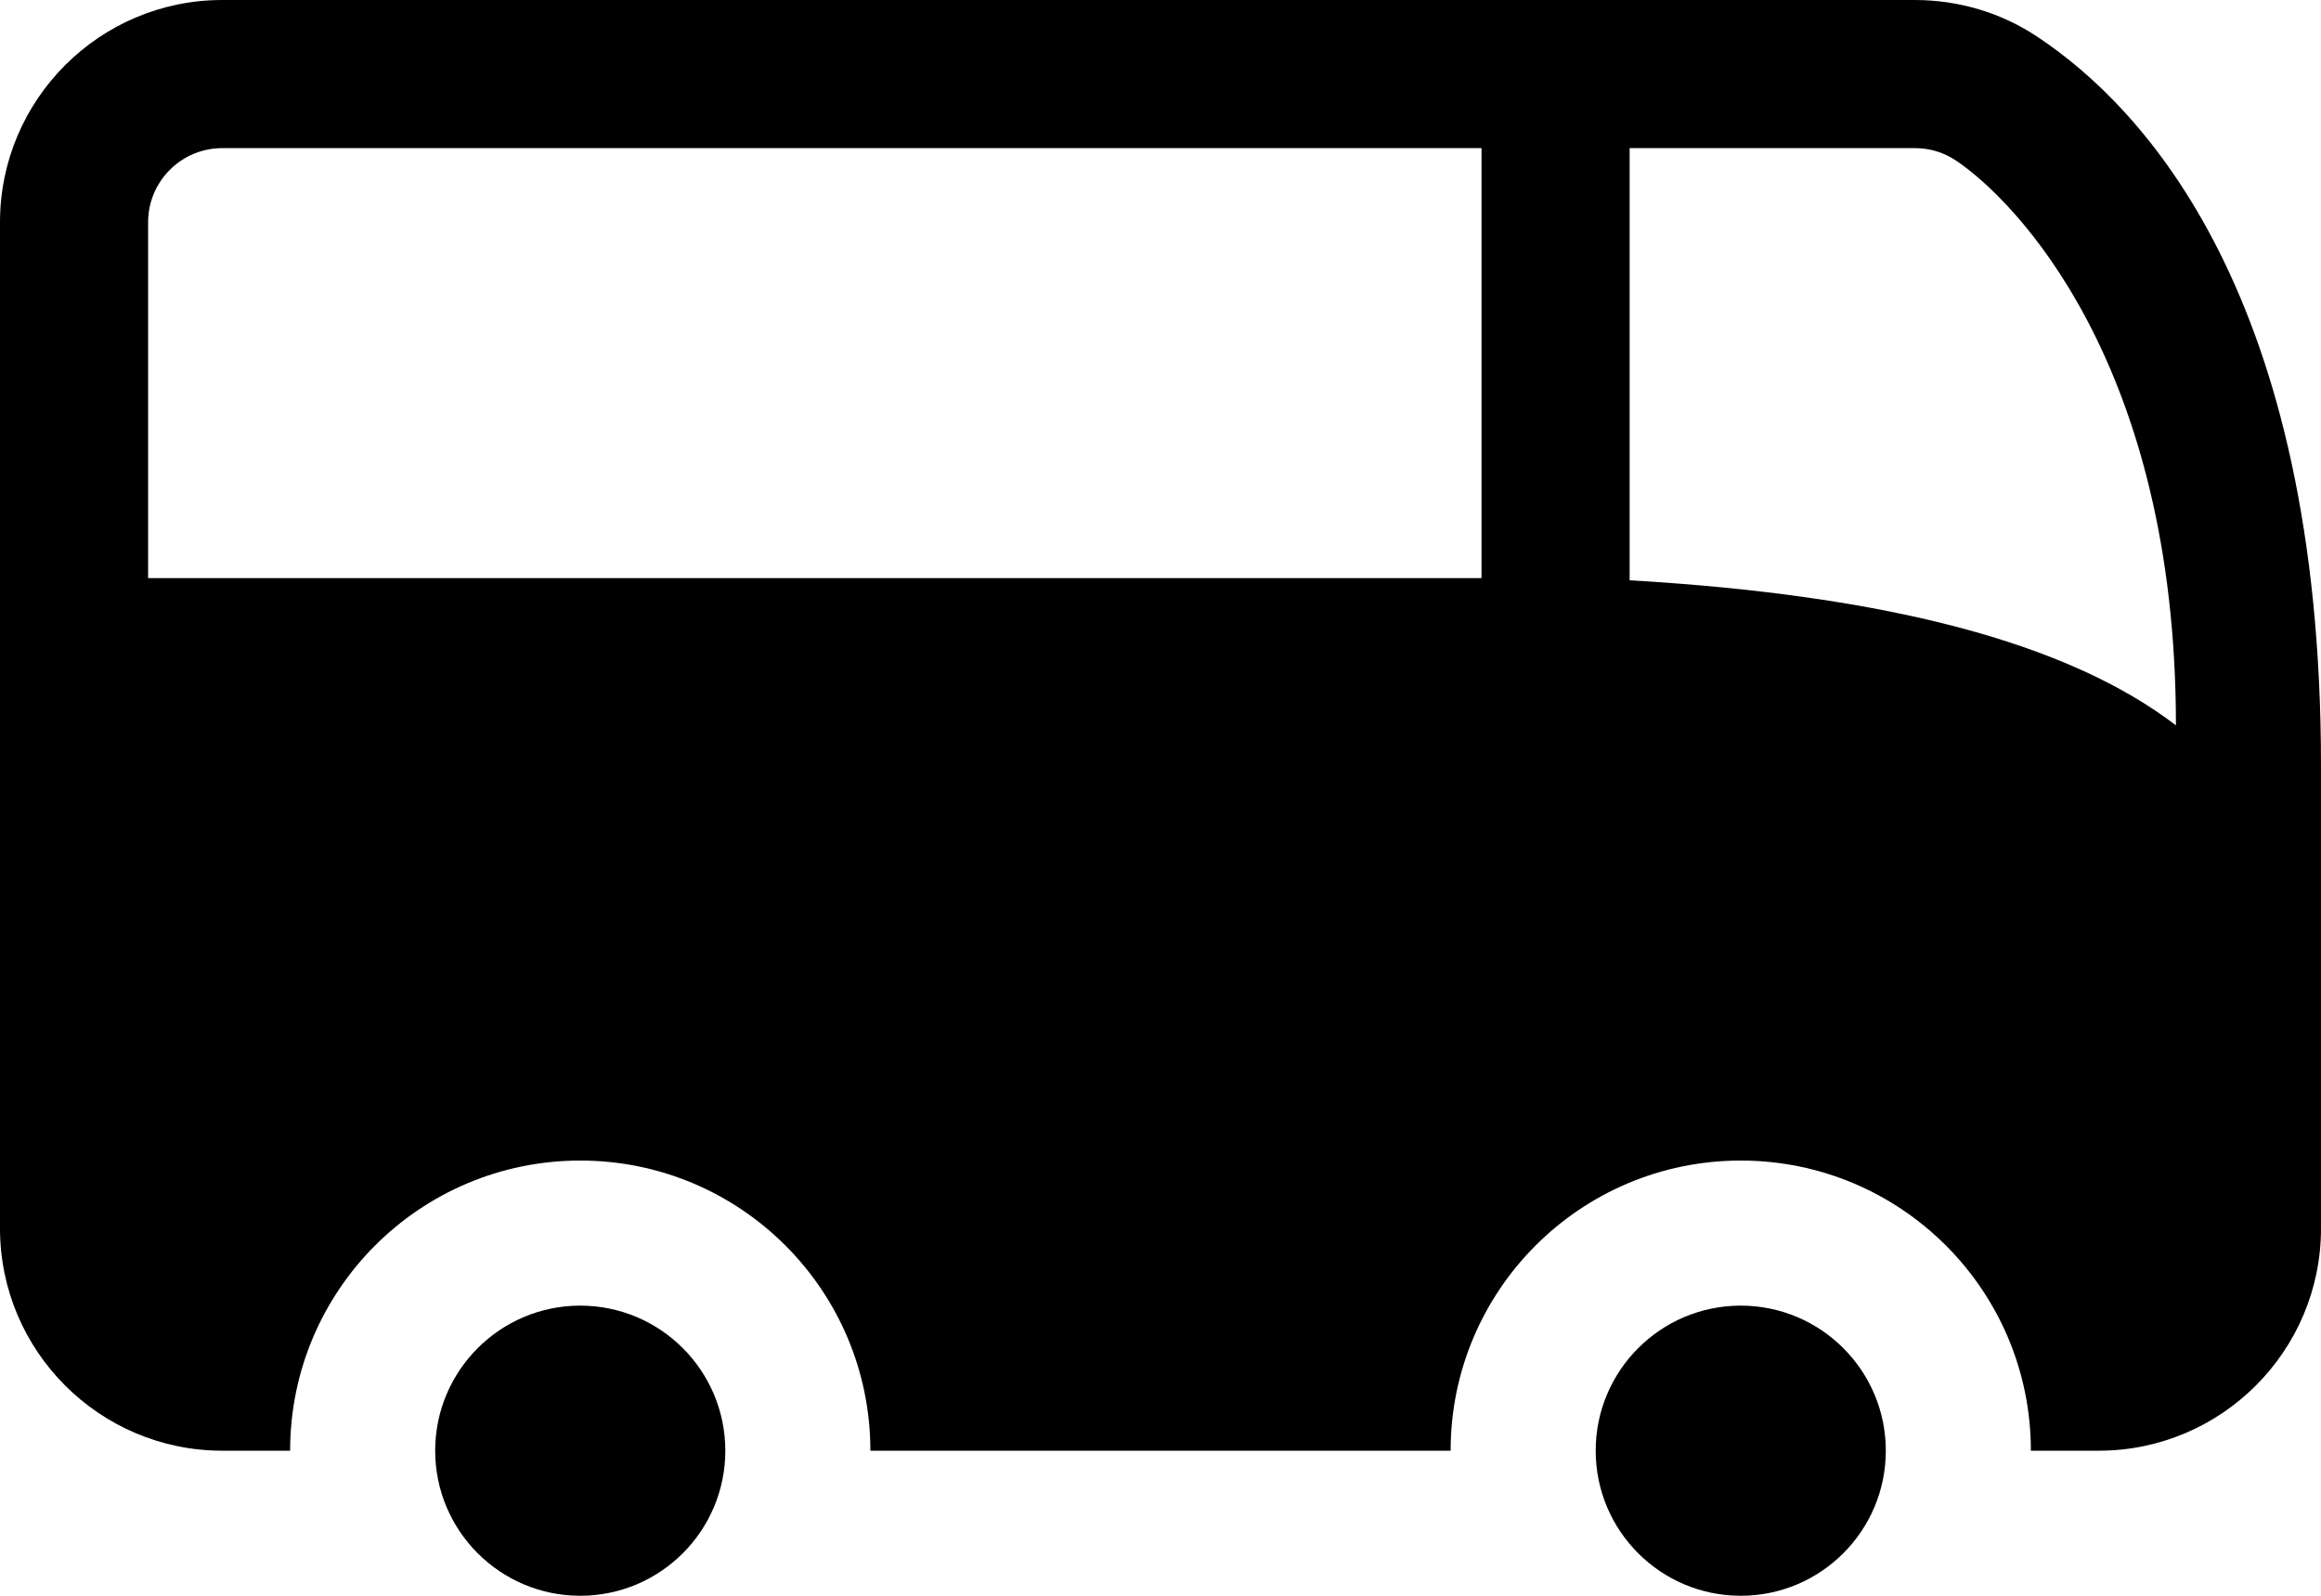 <svg xmlns="http://www.w3.org/2000/svg" viewBox="0 0 16 11">
    <path d="M13.199 0C13.504 0 13.797 0.088 14.047 0.255C14.777 0.74 16 2.037 16 5.277L16 8.468C16 9.313 15.313 10 14.468 10H14C14 8.895 13.105 8 12 8C10.895 8 10 8.895 10 10H6C6 8.895 5.105 8 4 8C2.895 8 2 8.895 2 10H1.532C0.687 10 0 9.313 0 8.468V1.532C0 0.687 0.687 0 1.532 0H13.199ZM15 5C15 2.5 13.886 1.374 13.481 1.105C13.398 1.05 13.303 1.021 13.199 1.021H11.234L11.234 4C13.012 4.104 14.255 4.43 15 5ZM10.213 1.021H1.532C1.25 1.021 1.021 1.25 1.021 1.532L1.021 3.985H10.213L10.213 1.021Z"/>
    <path d="M5 10C5 10.552 4.552 11 4 11C3.448 11 3 10.552 3 10C3 9.448 3.448 9 4 9C4.552 9 5 9.448 5 10Z"/>
    <path d="M12 11C12.552 11 13 10.552 13 10C13 9.448 12.552 9 12 9C11.448 9 11 9.448 11 10C11 10.552 11.448 11 12 11Z"/>
  </svg>

